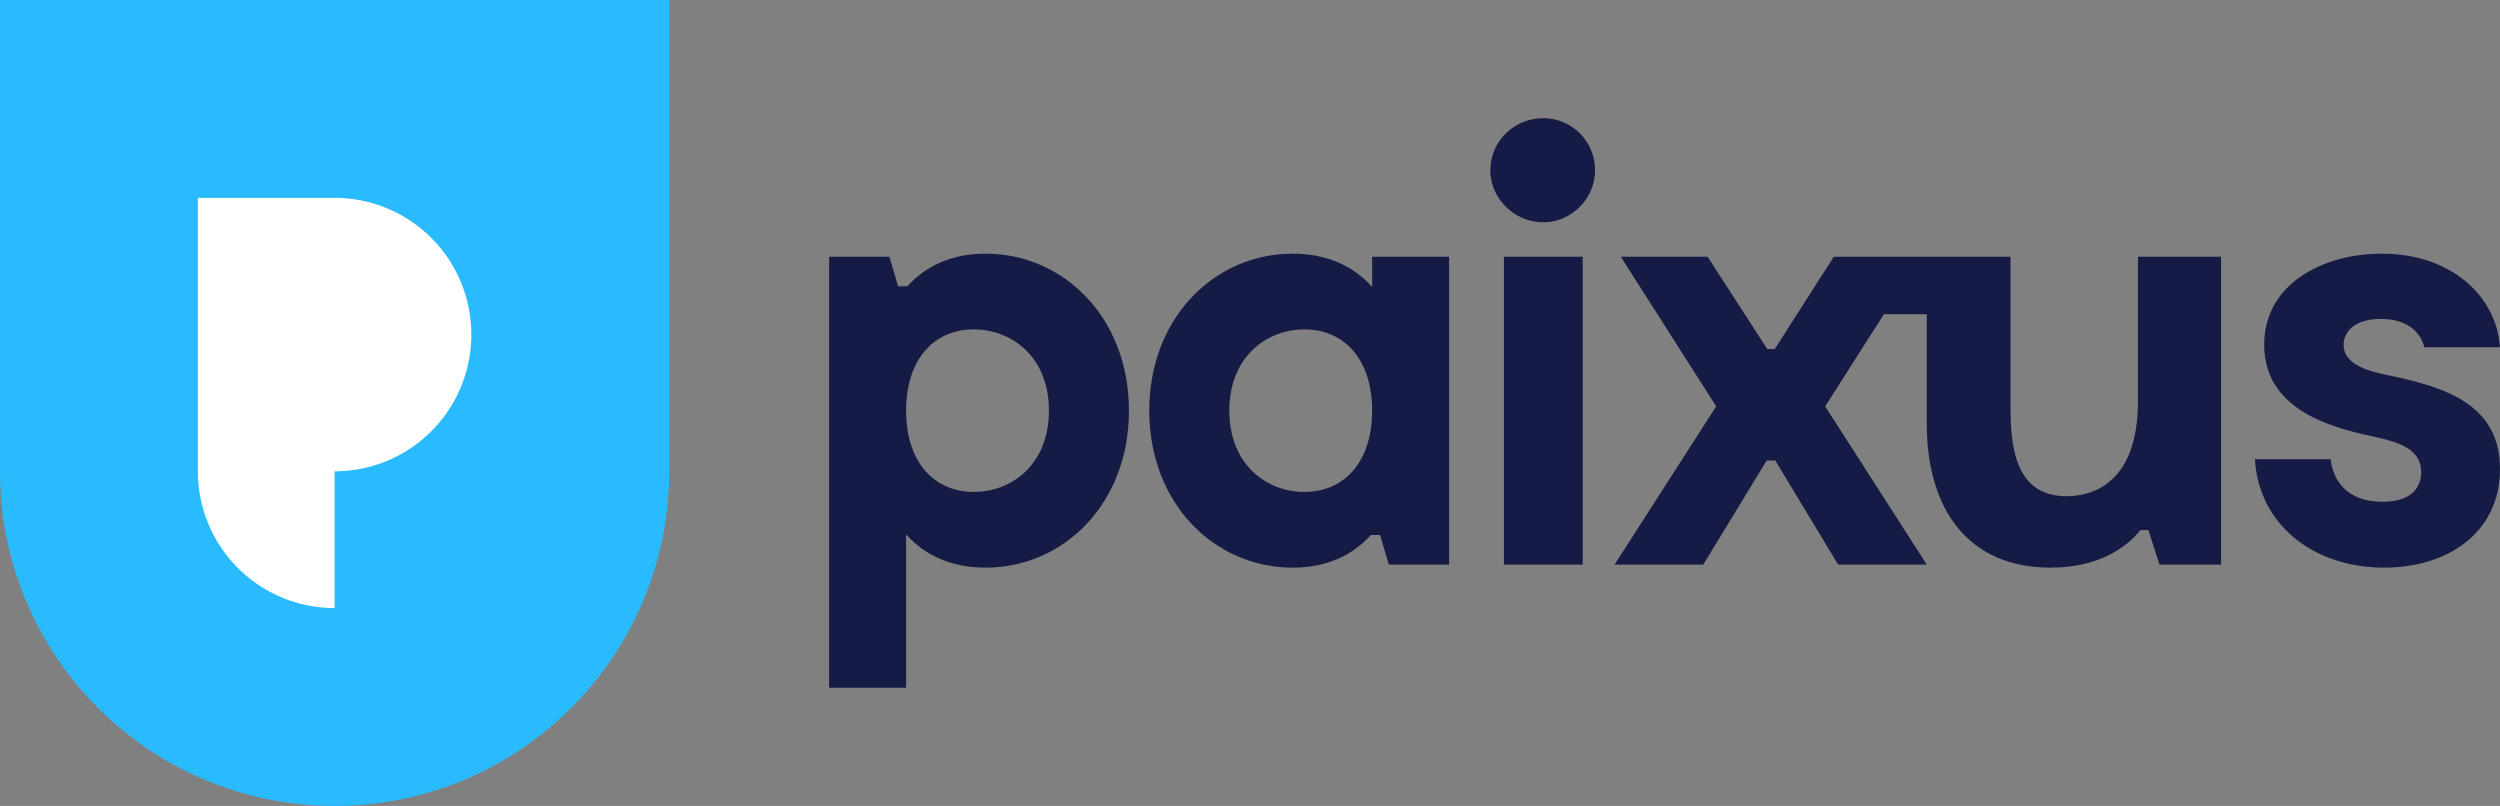 <svg id="Componente_1_1" data-name="Componente 1 – 1" xmlns="http://www.w3.org/2000/svg" width="2085.497" height="672.299" viewBox="0 0 2085.497 672.299">
  <rect x="0" y="0" width="2085.497" height="672.299" fill="#808080" stroke="none"/>
  <g id="Grupo_20" data-name="Grupo 20" transform="translate(-325.711 -326.472)">
    <g id="Grupo_19" data-name="Grupo 19">
      <path id="Trazado_28" data-name="Trazado 28" d="M1267.483,669.044c0,77.548-54.436,130.96-119.662,130.96-26.709,0-49.816-9.244-66.251-27.733V900.153h-64.2V540.647H1067.7l7.19,24.652h7.708c15.918-17.462,37.489-27.221,65.222-27.221C1213.047,538.078,1267.483,591.49,1267.483,669.044Zm-66.763,0c0-45.2-31.328-67.795-62.656-67.795-33.381,0-56.494,25.166-56.494,67.795s23.113,67.792,56.494,67.792C1169.392,736.836,1200.72,714.235,1200.72,669.044Z" fill="#151b44"/>
      <path id="Trazado_29" data-name="Trazado 29" d="M1534.545,540.647V797.438h-50.328l-7.191-24.655h-7.7C1453.4,790.248,1431.83,800,1404.1,800c-65.221,0-119.662-53.412-119.662-130.96s54.441-130.966,119.662-130.966c26.709,0,49.816,9.245,66.256,27.733V540.647Zm-64.192,128.4c0-42.629-23.118-67.795-56.5-67.795-31.322,0-62.655,22.6-62.655,67.795s31.333,67.792,62.655,67.792C1447.235,736.836,1470.353,711.669,1470.353,669.044Z" fill="#151b44"/>
      <path id="Trazado_30" data-name="Trazado 30" d="M1568.963,468.744c0-24.652,20.03-43.655,44.168-43.655a43.183,43.183,0,0,1,43.143,43.655c0,23.111-19.513,43.141-43.143,43.141C1588.993,511.885,1568.963,491.855,1568.963,468.744ZM1646,797.438h-65.739V540.647H1646Z" fill="#151b44"/>
      <path id="Trazado_31" data-name="Trazado 31" d="M2311.57,592.519c-21.571,0-30.815,10.783-30.815,21.569,0,17.462,23.113,22.6,38.518,25.679,45.714,9.759,91.935,23.628,91.935,78.063,0,52.9-43.655,82.174-96.554,82.174-59.061,0-104.769-35.947-107.853-90.388h63.168c1.541,15.4,11.815,35.435,43.143,35.435,26.191,0,32.357-13.864,32.357-24.649,0-19.006-17.976-24.655-35.44-28.763-30.3-6.678-95.525-19-95.525-77.551,0-50.331,48.28-76.01,98.1-76.01,57.519,0,95.525,34.923,98.608,78.064h-63.173C2345.981,607.412,2337.767,592.519,2311.57,592.519Z" fill="#151b44"/>
      <path id="Trazado_32" data-name="Trazado 32" d="M2109.169,540.647V661.338c0,67.278-36.977,79.093-59.578,79.093-44.167,0-46.733-44.167-46.733-76.012V540.647H1855.452l-49.3,77.036h-6.166l-49.817-77.036H1677.76l79.6,124.8-84.744,131.99h73.958l52.9-86.8h7.191l52.382,86.8h73.959l-84.745-131.99,49.045-76.888h35.7v91.269c0,71.9,34.929,120.175,103.232,120.175,42.114,0,64.716-18.489,74.983-31.328h6.679l9.245,28.762H2178.5V540.647Z" fill="#151b44"/>
    </g>
  </g>
  <g id="Grupo_21" data-name="Grupo 21" transform="translate(-325.711 -326.472)">
    <path id="Trazado_33" data-name="Trazado 33" d="M325.711,326.472V719.654c0,154.152,124.965,279.117,279.117,279.117S883.944,873.806,883.944,719.654V326.472Z" fill="#2abbff"/>
    <path id="Trazado_34" data-name="Trazado 34" d="M604.828,833.72V719.654a114.065,114.065,0,0,0,0-228.131H490.762V719.654A114.066,114.066,0,0,0,604.828,833.72" fill="#fff"/>
  </g>
</svg>
